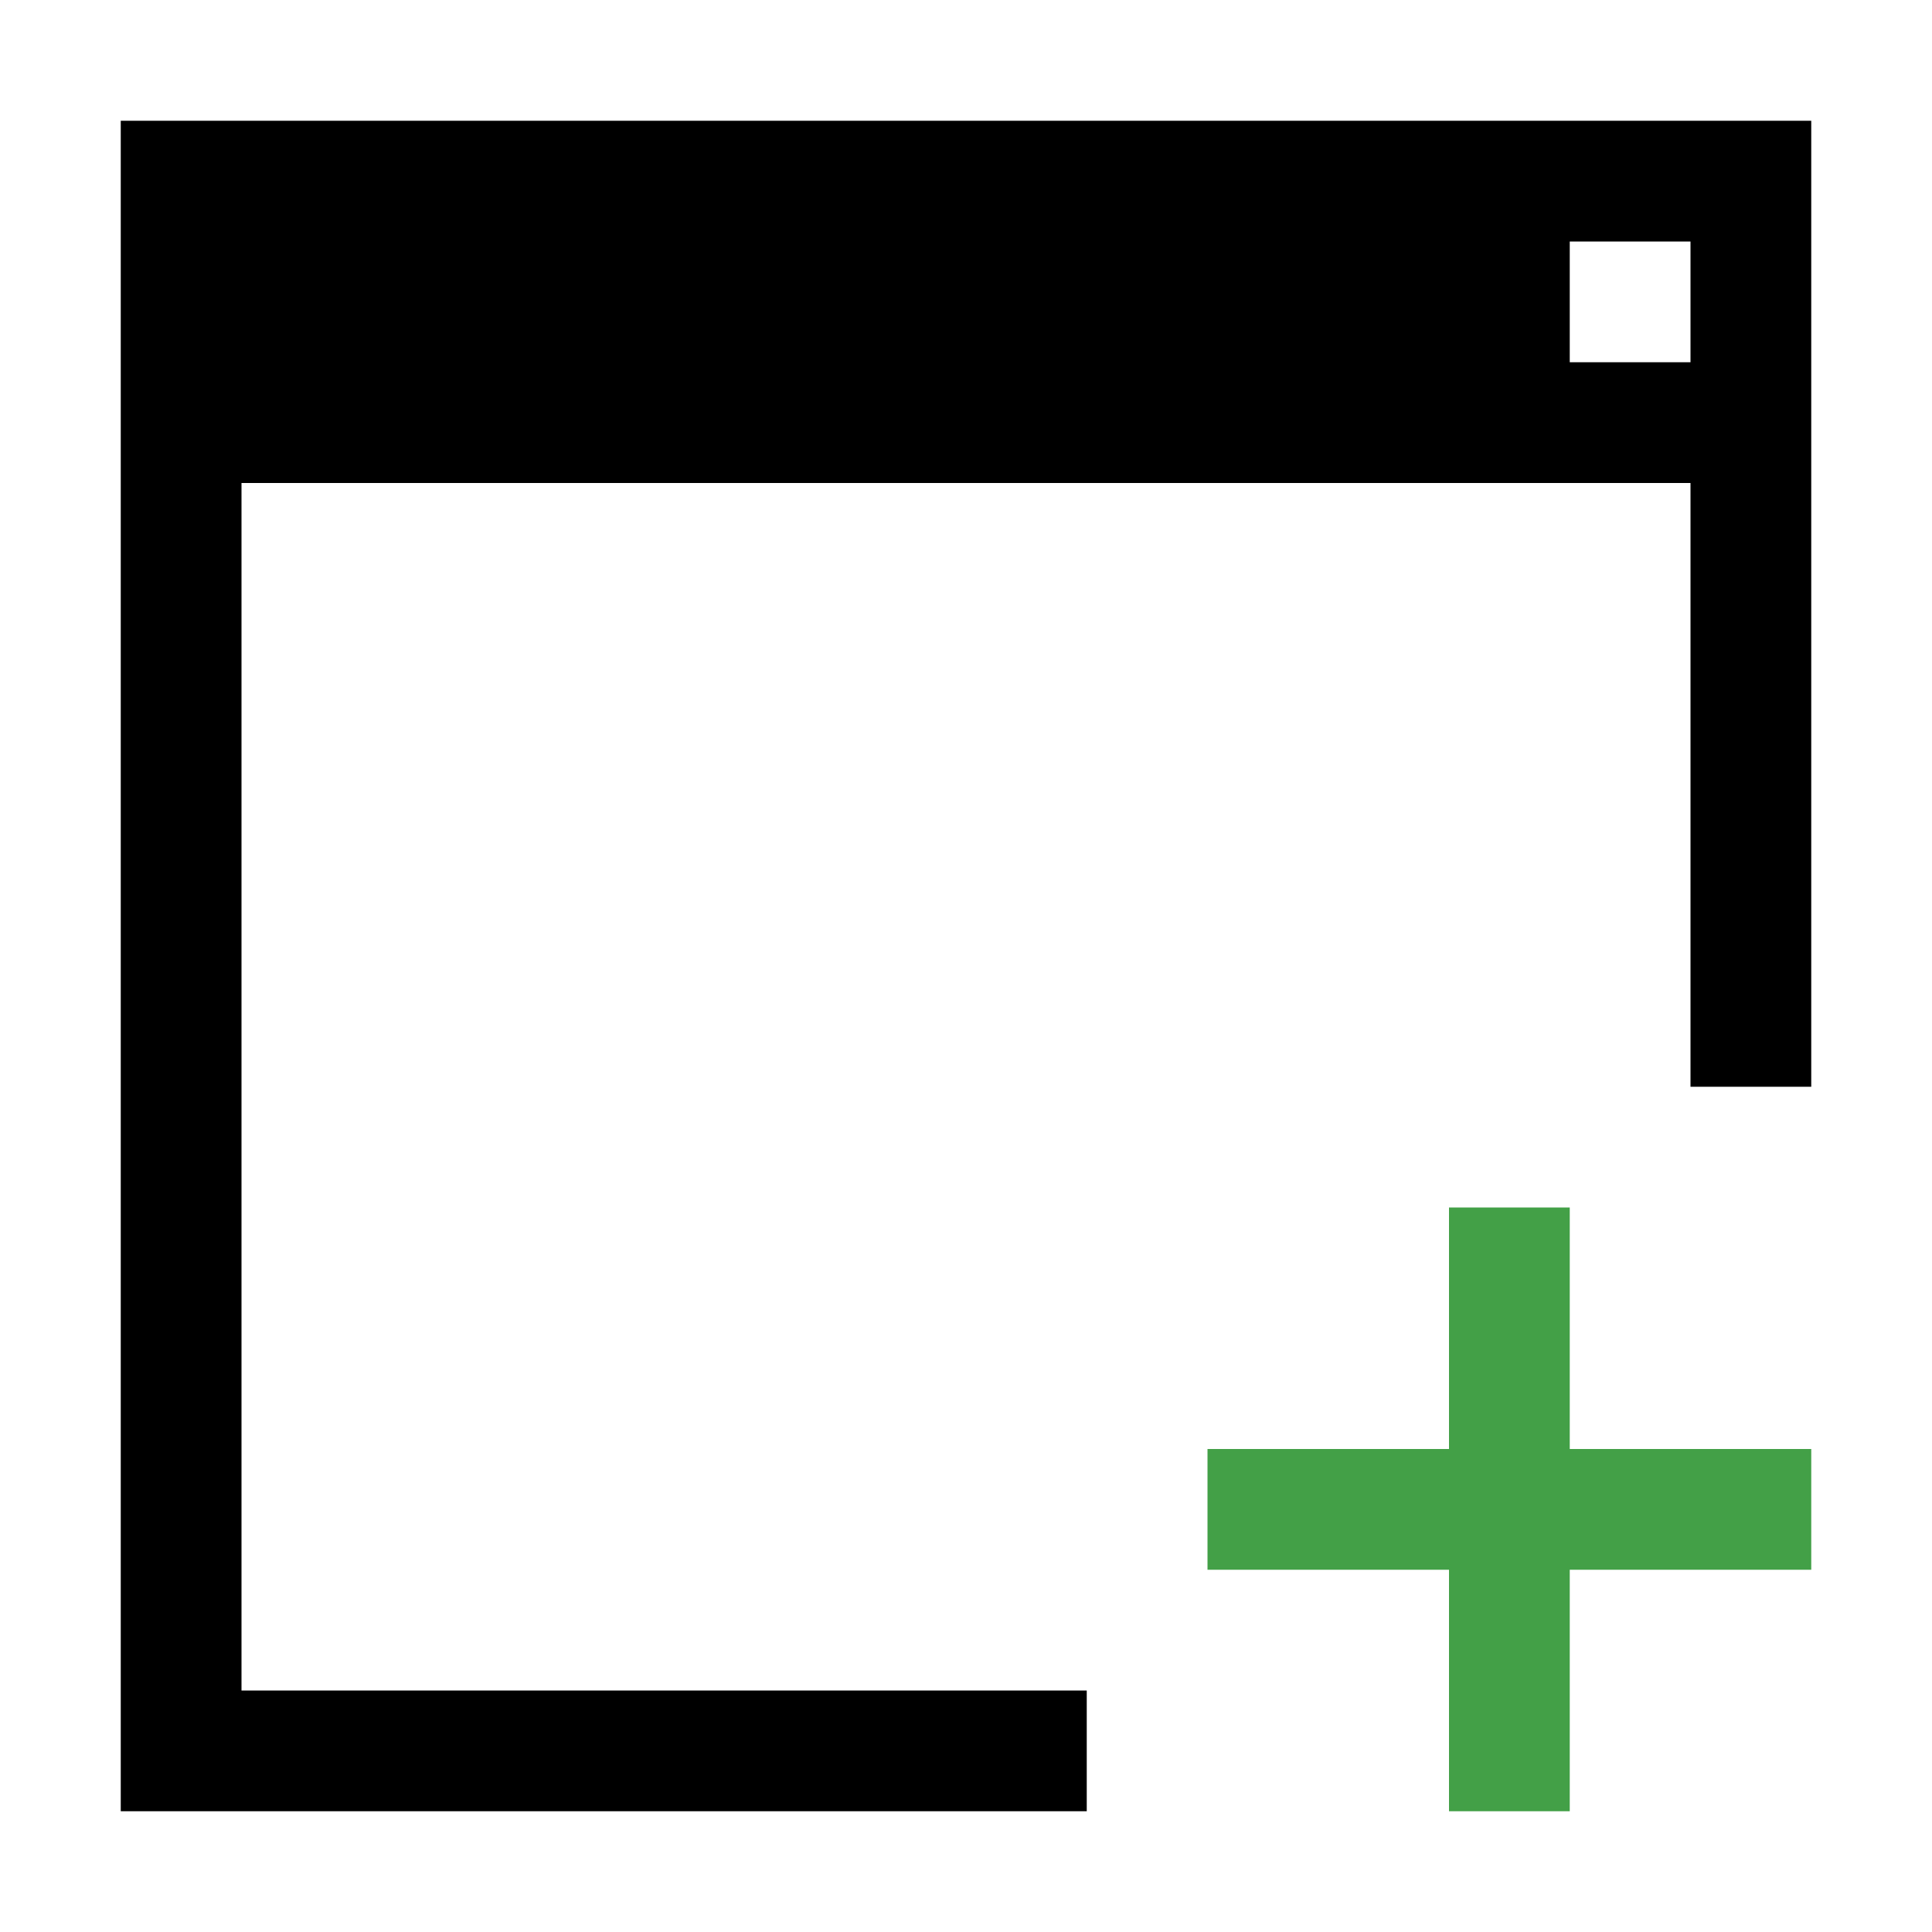 <?xml version="1.0" encoding="utf-8"?>
<svg version="1.2" baseProfile="tiny" id="window-new"
	 xmlns="http://www.w3.org/2000/svg" xmlns:xlink="http://www.w3.org/1999/xlink" x="0px" y="0px" viewBox="0 0 16 16"
	 overflow="auto" xml:space="preserve">
<path fill="{color}" d="M1,1v14h8c0-0.3,0-0.6,0-1H2V4h12v5c0.3,0,0.7,0,1,0V1H1z M14,3h-1V2h1V3z"/>
<polygon fill="#43A047" points="15,12 13,12 13,10 12,10 12,12 10,12 10,13 12,13 12,15 13,15 13,13 15,13 "/>
</svg>
